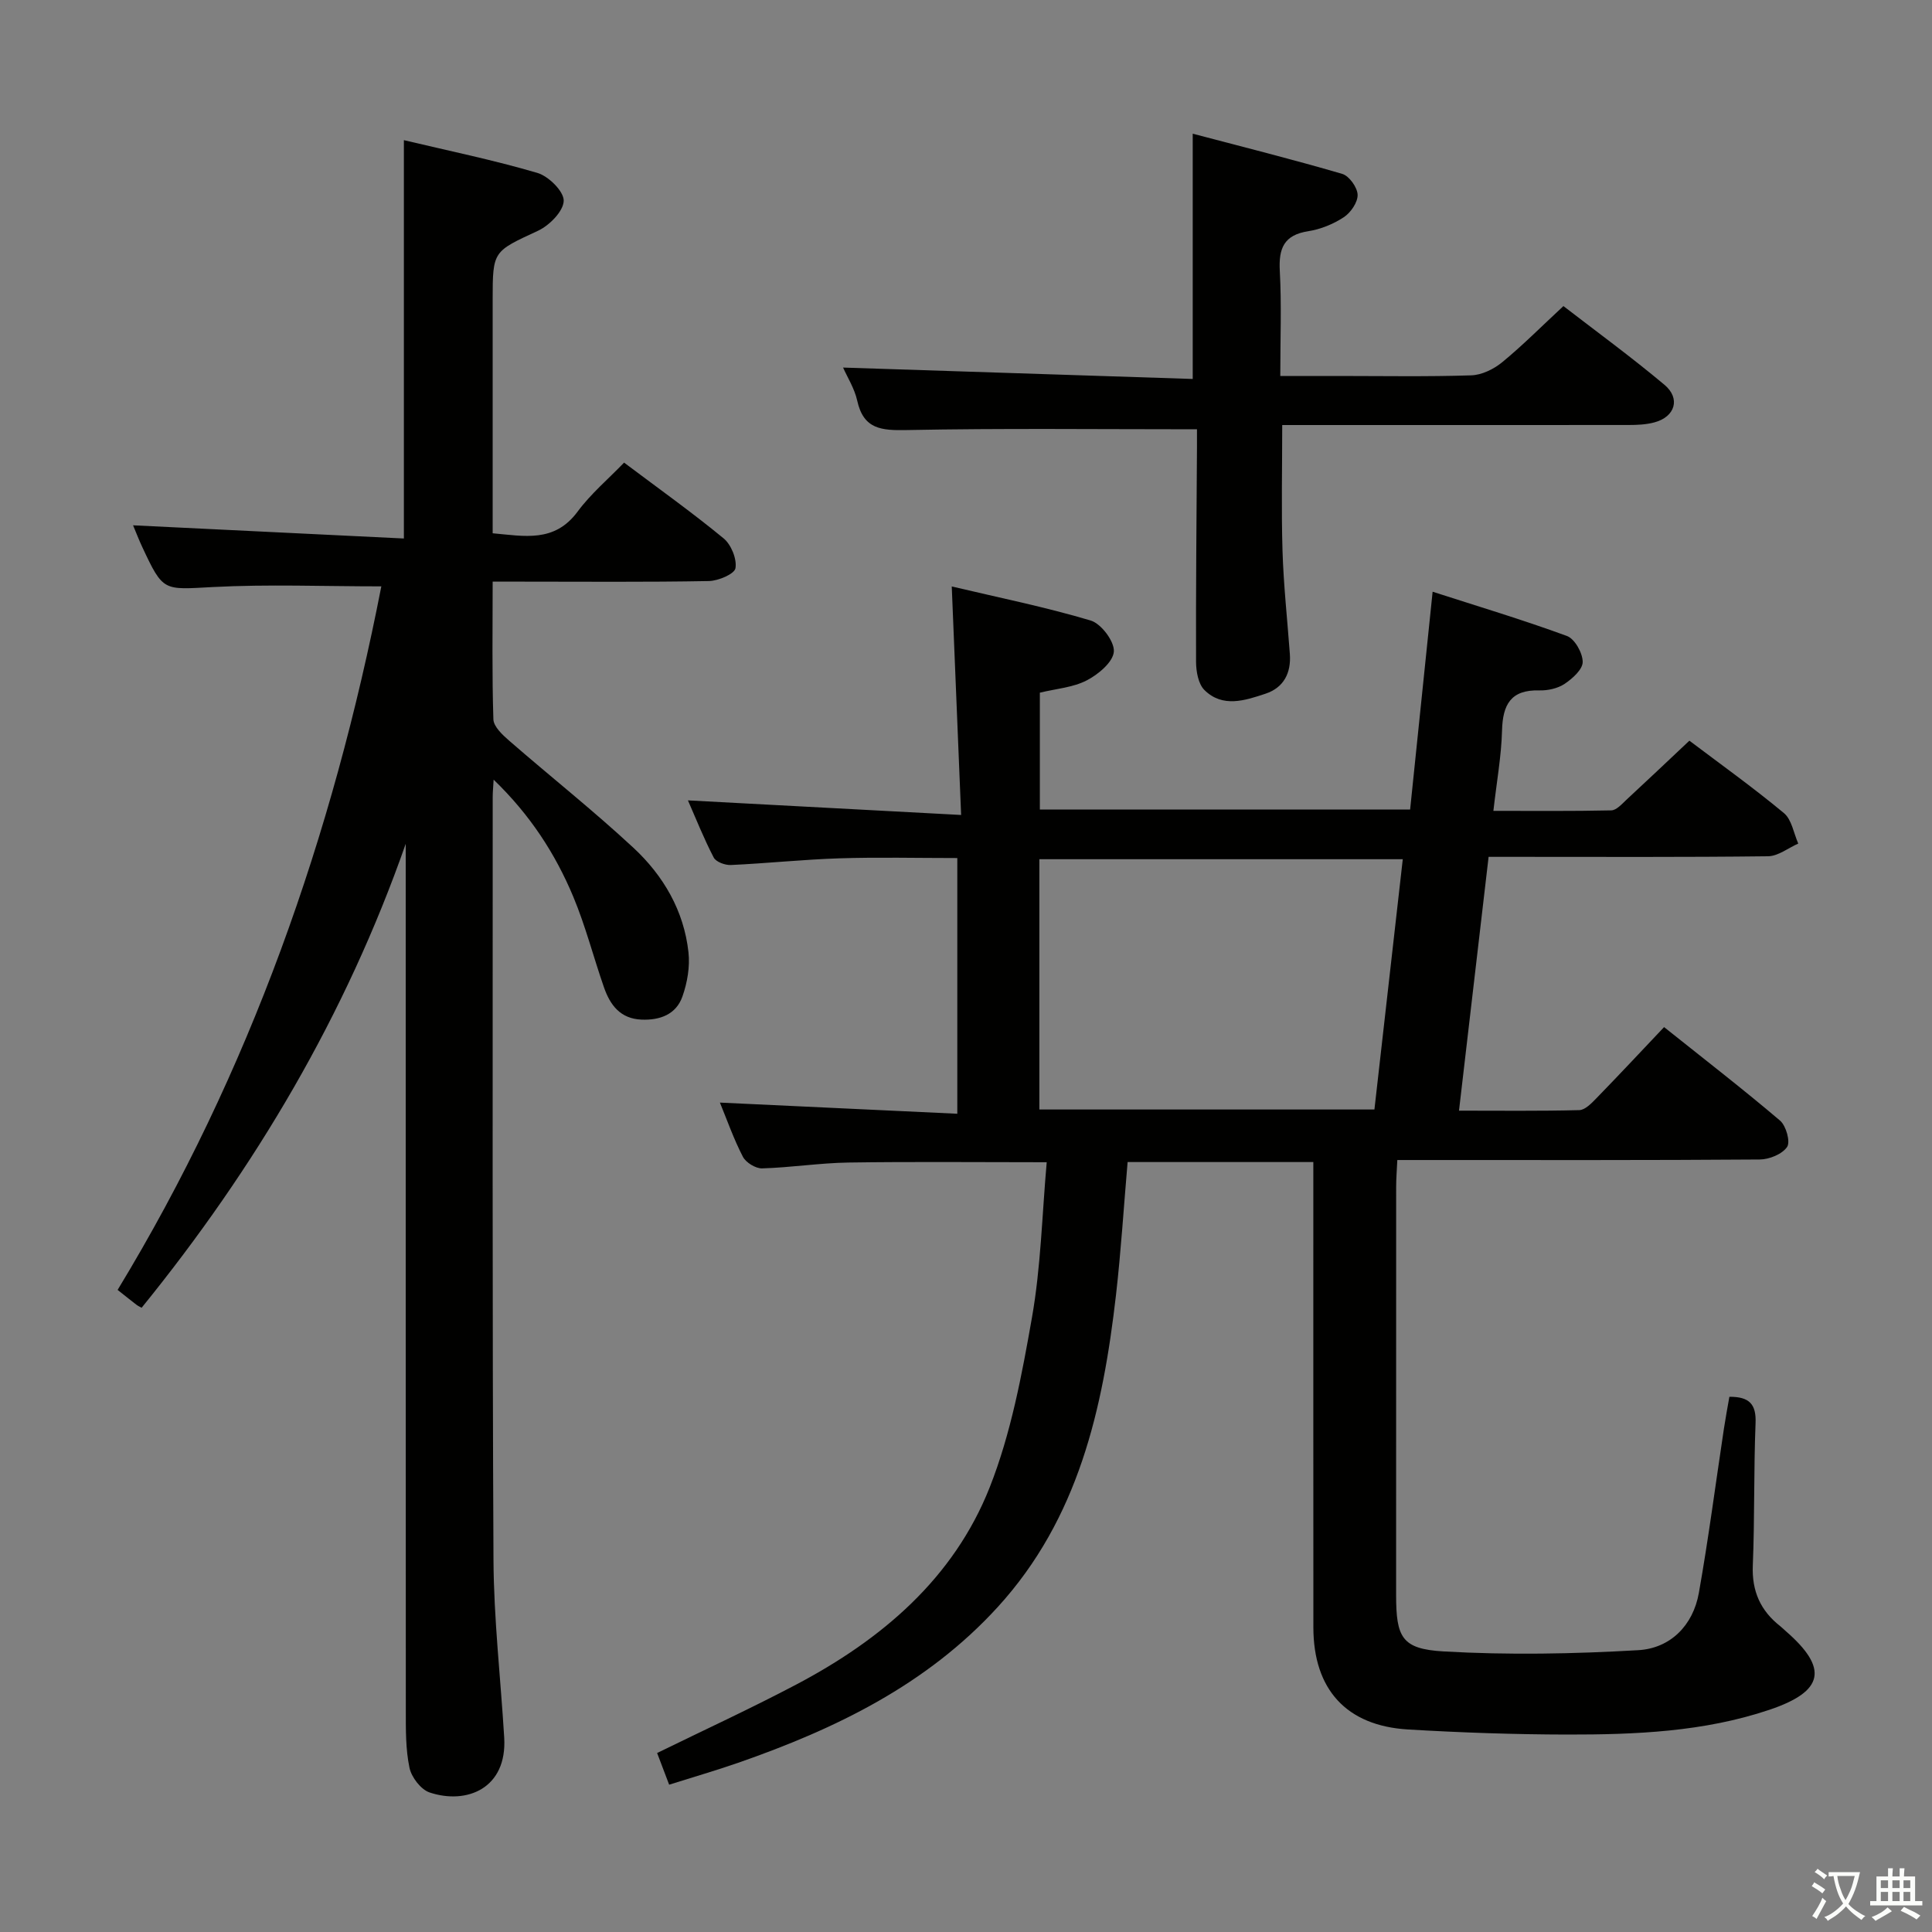 <svg enable-background="new 0 0 400 400" viewBox="0 0 400 400" xmlns="http://www.w3.org/2000/svg"><rect x="0" y="0" width="400" height="400" fill="#808080" stroke="none"/><path d="m377.9 391.2c-.2.3-.4.5-.6.8-.7-.6-1.4-1-2.2-1.5.2-.3.4-.5.5-.8.6.4 1.4.8 2.3 1.5zm-1.8 6.1c-.2-.2-.5-.4-.9-.6.4-.6.8-1.2 1.2-1.9s.7-1.3.9-1.9c.3.3.5.5.8.7-.7 1.3-1.4 2.6-2 3.7zm2.2-9c-.3.3-.5.5-.6.8-.6-.6-1.3-1.1-2-1.5.3-.3.5-.5.6-.7.6.5 1.3.9 2 1.4zm.3.2v-.9h2 4.5c-.3 1.3-.6 2.5-1 3.6s-.9 2.1-1.4 3c.4.5 1 1 1.6 1.4s1.2.8 1.9 1.1c-.3.2-.5.4-.8.8-.4-.3-1-.7-1.6-1.2s-1.2-1.1-1.6-1.6c-.5.6-1.1 1.1-1.7 1.6s-1.4.9-2.1 1.4c-.1-.3-.3-.5-.7-.8.6-.2 1.2-.5 1.9-1s1.4-1.1 2-1.8c-.5-.8-.9-1.6-1.2-2.5s-.6-2-.8-3.2c-.4.1-.7.1-1 .1zm2.5 2.7c.3 1 .7 1.7 1 2.2.3-.5.6-1.1 1-2s.6-1.9.9-3h-3.2-.4c.1.9.3 1.8.7 2.8z" fill="#fbfcfa"/><path d="m396.5 388.5v1.5 3.6h1.5v.9c-.4 0-1 0-1.7 0h-7.9c-.5 0-.9 0-1.2 0v-.9h1.3v-3.5c0-.7 0-1.2 0-1.6h2.4c0-.8 0-1.4 0-1.7h1c0 .3-.1.8-.1 1.7h1.5c0-.8 0-1.4 0-1.7h1c0 .3-.1.9-.1 1.7zm-8.2 9.2c-.2-.3-.5-.5-.8-.8.8-.3 1.4-.6 1.9-.9s1-.7 1.4-1.1c.3.3.6.5.9.8-1.6 1-2.8 1.6-3.4 2zm2.6-6.8v-1.6h-1.5v1.6zm0 2.7v-1.9h-1.5v1.9zm2.4-2.7v-1.6h-1.5v1.6zm0 2.7v-1.9h-1.5v1.9zm.2 2 .7-.8c.4.2.9.5 1.6.8s1.3.7 1.8 1c-.3.3-.5.5-.8.8-.4-.3-1.5-1-3.3-1.8zm2-4.7v-1.6h-1.4v1.6zm0 2.7v-1.9h-1.4v1.9z" fill="#fbfcfa"/><g fill="#010100"><path d="m216.71 240.63c-14.48 0-27.76-.14-41.05.06-5.96.09-11.91 1.04-17.87 1.21-1.34.04-3.36-1.2-3.99-2.42-1.89-3.65-3.26-7.57-4.75-11.2 16.35.77 32.54 1.53 49.15 2.31 0-18.08 0-35.29 0-52.94-8.28 0-16.39-.2-24.48.06-7.47.24-14.92 1.04-22.39 1.38-1.2.06-3.08-.63-3.56-1.54-2.04-3.92-3.68-8.06-5.34-11.84 18.66 1 37.02 1.98 56.56 3.02-.66-16.21-1.28-31.24-1.94-47.31 9.66 2.29 19.34 4.24 28.76 7.05 2.18.65 4.96 4.35 4.8 6.44-.16 2.17-3.23 4.73-5.62 5.96-2.84 1.47-6.31 1.72-9.7 2.54v24.2h76.66c1.53-14.83 3.06-29.63 4.66-45.1 9.3 3 18.65 5.8 27.8 9.16 1.62.59 3.26 3.51 3.27 5.37.01 1.55-2.12 3.46-3.75 4.55-1.43.95-3.48 1.4-5.24 1.35-5.9-.16-7.57 2.94-7.71 8.31-.14 5.28-1.1 10.54-1.79 16.63 8.27 0 16.34.08 24.4-.1 1.07-.02 2.2-1.31 3.14-2.19 4.27-3.95 8.49-7.96 13.04-12.24 6.22 4.7 13.09 9.61 19.57 14.99 1.62 1.34 2.02 4.17 2.97 6.31-2.08.92-4.16 2.6-6.25 2.63-17.33.21-34.66.12-51.99.12-1.81 0-3.62 0-5.87 0-2.04 17.51-4.04 34.62-6.13 52.55 8.44 0 16.68.1 24.9-.11 1.21-.03 2.54-1.42 3.54-2.45 4.63-4.76 9.17-9.61 14.02-14.74 8.57 6.84 16.44 12.92 24.01 19.36 1.25 1.07 2.18 4.38 1.46 5.45-1.01 1.5-3.7 2.59-5.67 2.6-23 .17-45.99.11-68.99.11-1.82 0-3.64 0-6.04 0-.09 2.02-.24 3.77-.24 5.52-.01 28.16-.02 56.33-.01 84.49 0 8.82 1.15 11.23 9.83 11.73 13.4.77 26.91.52 40.31-.26 6.61-.38 11.34-5.09 12.54-11.85 2-11.27 3.47-22.63 5.18-33.95.34-2.25.76-4.5 1.14-6.66 4.14-.03 5.58 1.54 5.42 5.44-.39 9.82-.17 19.66-.57 29.48-.22 5.34 1.6 9.38 5.7 12.59.39.31.74.67 1.12 1 8.89 7.72 7.96 12.48-3.4 16.3-13.59 4.57-27.74 5.14-41.89 5.12-10.97-.02-21.96-.4-32.91-1.05-12.78-.76-19.59-8.31-19.6-21.13-.02-30.16-.01-60.32-.01-90.49 0-1.82 0-3.64 0-5.86-12.84 0-25.41 0-38.45 0-.79 9.14-1.36 18.38-2.41 27.56-2.71 23.56-7.76 46.24-24.47 64.56-14.73 16.14-33.61 25.24-53.76 32.26-4.54 1.58-9.16 2.91-14.28 4.53-.92-2.42-1.76-4.64-2.49-6.56 9.79-4.79 19.43-9.23 28.8-14.17 17.68-9.32 32.59-21.95 40.06-40.84 4.4-11.15 6.66-23.28 8.75-35.17 1.84-10.45 2.08-21.15 3.05-32.13zm-1.52-10.92h69.37c1.98-17.43 3.92-34.61 5.87-51.82-25.51 0-50.32 0-75.24 0z"/><path d="m78.95 121.4c-11.97 0-23.44-.46-34.86.14-10.29.54-10.27 1.05-14.63-8.27-.7-1.49-1.29-3.04-1.91-4.51 18.69.91 37.25 1.81 56.07 2.73 0-28.05 0-54.95 0-82.47 9.18 2.18 18.52 4.1 27.64 6.78 2.32.68 5.49 3.82 5.45 5.77-.05 2.15-2.94 5.09-5.29 6.19-9.32 4.34-9.42 4.12-9.42 14.26v48.39c6.56.58 12.8 2 17.59-4.49 2.74-3.71 6.37-6.76 9.62-10.14 7.13 5.36 14.05 10.29 20.6 15.68 1.57 1.29 2.78 4.26 2.46 6.18-.2 1.2-3.55 2.62-5.51 2.66-12.99.24-25.99.12-38.99.12-1.79 0-3.58 0-5.77 0 0 9.91-.15 19.21.15 28.5.05 1.53 1.9 3.24 3.29 4.45 8.53 7.42 17.42 14.46 25.7 22.15 6.2 5.76 10.46 13.03 11.4 21.64.33 2.99-.24 6.29-1.25 9.15-1.3 3.71-4.63 4.95-8.48 4.79-4.38-.18-6.49-3.02-7.76-6.67-2.18-6.25-3.82-12.71-6.37-18.8-3.72-8.89-8.92-16.92-16.48-24.21-.09 1.66-.19 2.59-.19 3.52.01 52.65-.1 105.3.16 157.95.06 12.28 1.48 24.56 2.22 36.84.64 10.57-7.78 13.94-15.45 11.38-1.81-.61-3.75-3.15-4.16-5.11-.81-3.85-.76-7.93-.76-11.91-.03-57.98-.02-115.97-.02-173.95 0-1.81 0-3.63 0-5.44-12.39 35.4-31.13 67.05-54.68 96.06-.26-.15-.71-.35-1.09-.64-1.05-.8-2.08-1.64-3.88-3.06 27.38-45.07 44.54-94.11 54.6-145.66z"/><path d="m247.82 88.88c-20.53 0-40.32-.23-60.1.16-5.23.1-8.93-.15-10.24-6.08-.56-2.53-2.04-4.85-2.93-6.86 24.18.79 48.28 1.58 72.39 2.36 0-17.29 0-33.62 0-50.78 10.05 2.65 20.56 5.28 30.95 8.32 1.44.42 3.14 2.8 3.19 4.32.05 1.56-1.43 3.71-2.86 4.65-2.17 1.43-4.8 2.5-7.36 2.9-5.05.78-6.15 3.56-5.89 8.24.38 6.96.1 13.96.1 21.73h12.06c9.16 0 18.33.17 27.48-.13 2.19-.07 4.67-1.29 6.41-2.72 4.24-3.48 8.11-7.39 12.67-11.62 6.59 5.09 13.95 10.46 20.92 16.3 3.38 2.83 2.2 6.62-2.05 7.77-1.72.47-3.59.55-5.39.55-21.99.02-43.98.01-65.96.01-1.81 0-3.63 0-5.74 0 0 8.88-.2 17.47.06 26.04.22 7.13 1 14.24 1.52 21.36.29 3.95-1.28 6.97-5.03 8.22-4.24 1.41-8.88 2.97-12.65-.75-1.28-1.26-1.73-3.85-1.74-5.84-.05-14.82.1-29.64.19-44.46.01-1.3 0-2.6 0-3.69z"/></g></svg>